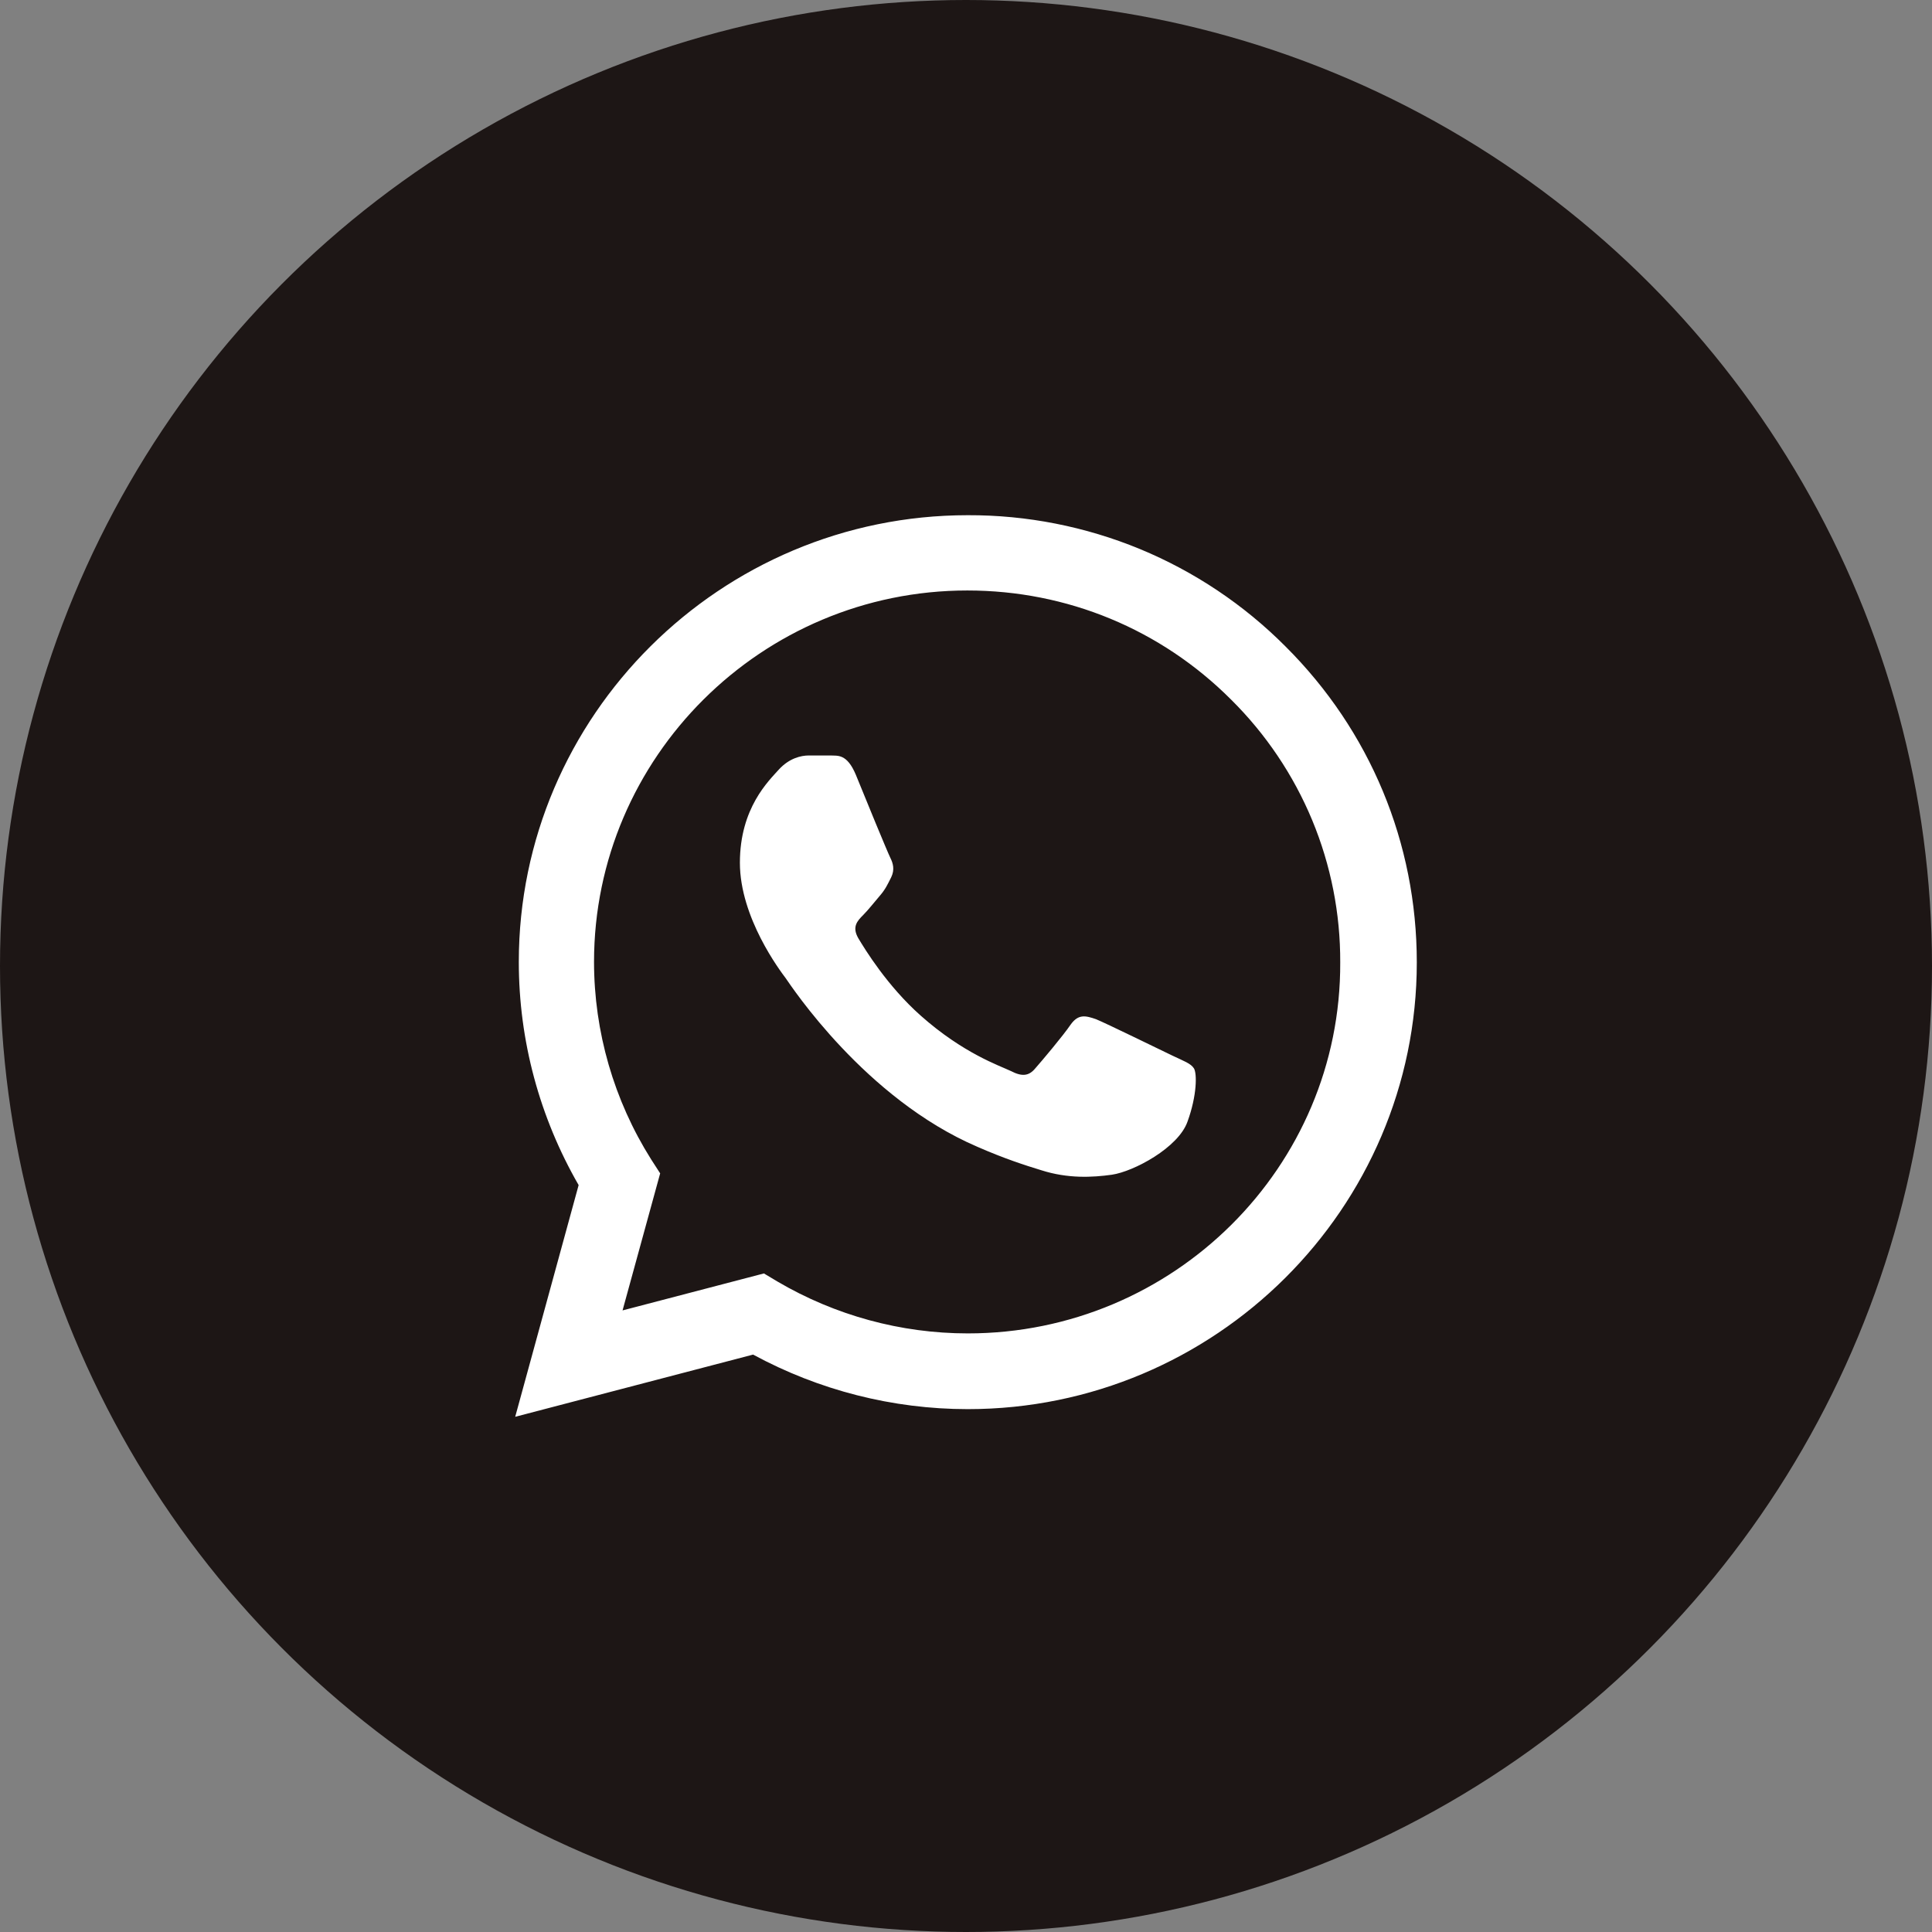 <svg width="30" height="30" viewBox="0 0 30 30" fill="none" xmlns="http://www.w3.org/2000/svg">
<rect x="0" y="0" width="30" height="30" fill="#808080" stroke="none"/>
<circle cx="15" cy="15" r="15" fill="#1D1615"/>
<path d="M19.96 10.037C19.315 9.389 18.546 8.875 17.7 8.525C16.853 8.176 15.945 7.997 15.028 8C11.187 8 8.056 11.115 8.056 14.937C8.056 16.162 8.38 17.352 8.985 18.402L8 22L11.694 21.034C12.714 21.587 13.86 21.881 15.028 21.881C18.869 21.881 22 18.766 22 14.944C22 13.089 21.275 11.346 19.96 10.037ZM15.028 20.705C13.987 20.705 12.967 20.425 12.073 19.9L11.862 19.774L9.667 20.348L10.251 18.22L10.111 18.003C9.532 17.084 9.225 16.021 9.224 14.937C9.224 11.759 11.827 9.169 15.021 9.169C16.569 9.169 18.025 9.771 19.116 10.863C19.656 11.398 20.084 12.034 20.375 12.734C20.666 13.435 20.814 14.186 20.811 14.944C20.825 18.122 18.222 20.705 15.028 20.705ZM18.208 16.393C18.032 16.309 17.174 15.889 17.019 15.826C16.857 15.77 16.745 15.742 16.625 15.91C16.506 16.085 16.175 16.477 16.076 16.589C15.978 16.708 15.872 16.722 15.697 16.631C15.521 16.547 14.958 16.358 14.296 15.77C13.776 15.308 13.431 14.741 13.326 14.566C13.227 14.391 13.312 14.3 13.403 14.209C13.48 14.132 13.579 14.006 13.663 13.908C13.748 13.81 13.783 13.733 13.839 13.621C13.896 13.502 13.867 13.404 13.825 13.32C13.783 13.236 13.431 12.382 13.29 12.032C13.15 11.696 13.002 11.738 12.896 11.731H12.559C12.439 11.731 12.256 11.773 12.095 11.948C11.94 12.123 11.489 12.543 11.489 13.397C11.489 14.251 12.116 15.077 12.2 15.189C12.284 15.308 13.431 17.058 15.176 17.807C15.591 17.989 15.915 18.094 16.168 18.171C16.583 18.304 16.963 18.283 17.265 18.241C17.603 18.192 18.299 17.821 18.44 17.415C18.588 17.009 18.588 16.666 18.539 16.589C18.489 16.512 18.384 16.477 18.208 16.393Z" fill="white"/>
</svg>
